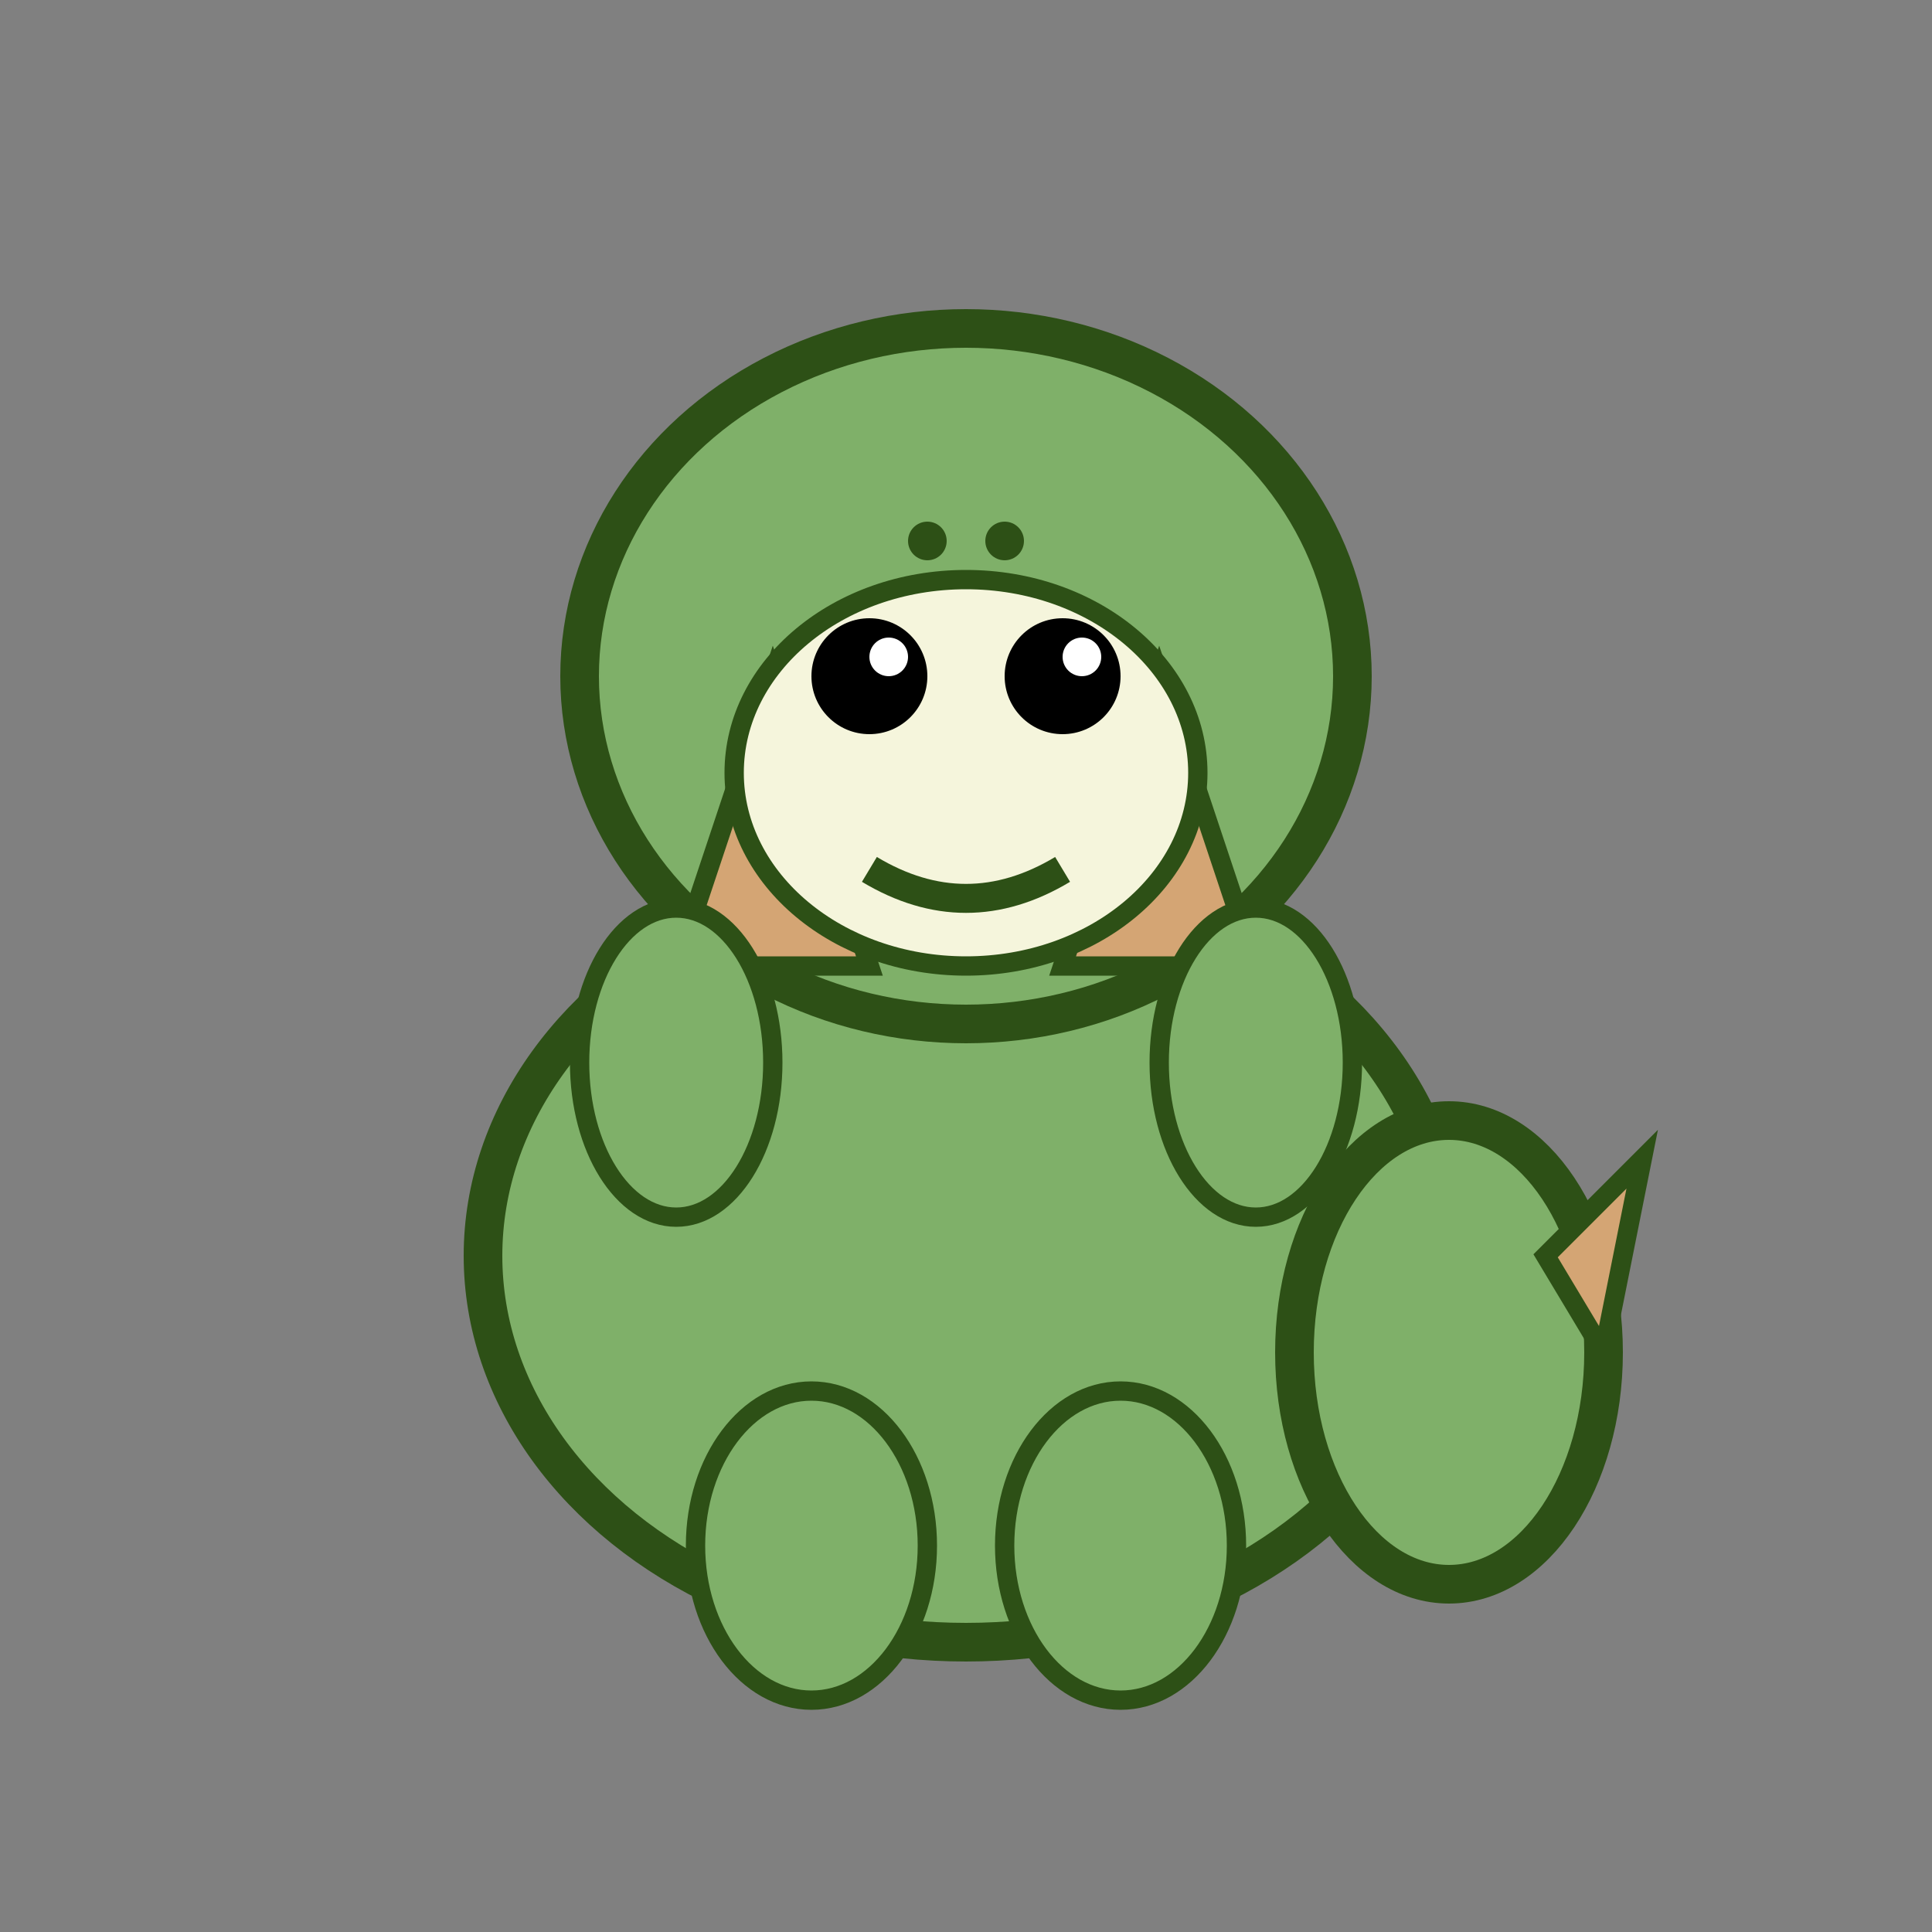 <svg width="24" height="24" viewBox="0 0 100 100" xmlns="http://www.w3.org/2000/svg">
  <rect x="0" y="0" width="100" height="100" fill="#808080" stroke="none"/>
  <!-- Dinosaur body -->
  <ellipse cx="50" cy="65" rx="25" ry="20" fill="#7FB069" stroke="#2D5016" stroke-width="2"/>
  
  <!-- Dinosaur head -->
  <ellipse cx="50" cy="35" rx="20" ry="18" fill="#7FB069" stroke="#2D5016" stroke-width="2"/>
  
  <!-- Spikes on back -->
  <polygon points="35,50 40,35 45,50" fill="#D4A574" stroke="#2D5016" stroke-width="1"/>
  <polygon points="45,48 50,33 55,48" fill="#D4A574" stroke="#2D5016" stroke-width="1"/>
  <polygon points="55,50 60,35 65,50" fill="#D4A574" stroke="#2D5016" stroke-width="1"/>
  
  <!-- Tail -->
  <ellipse cx="75" cy="70" rx="8" ry="12" fill="#7FB069" stroke="#2D5016" stroke-width="2"/>
  <polygon points="80,65 85,60 83,70" fill="#D4A574" stroke="#2D5016" stroke-width="1"/>
  
  <!-- Inner face (lighter area) -->
  <ellipse cx="50" cy="40" rx="12" ry="10" fill="#F5F5DC" stroke="#2D5016" stroke-width="1"/>
  
  <!-- Eyes -->
  <circle cx="45" cy="35" r="3" fill="#000"/>
  <circle cx="55" cy="35" r="3" fill="#000"/>
  <circle cx="46" cy="34" r="1" fill="#FFF"/>
  <circle cx="56" cy="34" r="1" fill="#FFF"/>
  
  <!-- Nostrils -->
  <circle cx="48" cy="28" r="1" fill="#2D5016"/>
  <circle cx="52" cy="28" r="1" fill="#2D5016"/>
  
  <!-- Smile -->
  <path d="M 45 45 Q 50 48 55 45" stroke="#2D5016" stroke-width="1.5" fill="none"/>
  
  <!-- Arms -->
  <ellipse cx="35" cy="55" rx="5" ry="8" fill="#7FB069" stroke="#2D5016" stroke-width="1"/>
  <ellipse cx="65" cy="55" rx="5" ry="8" fill="#7FB069" stroke="#2D5016" stroke-width="1"/>
  
  <!-- Legs -->
  <ellipse cx="42" cy="80" rx="6" ry="8" fill="#7FB069" stroke="#2D5016" stroke-width="1"/>
  <ellipse cx="58" cy="80" rx="6" ry="8" fill="#7FB069" stroke="#2D5016" stroke-width="1"/>
</svg>
